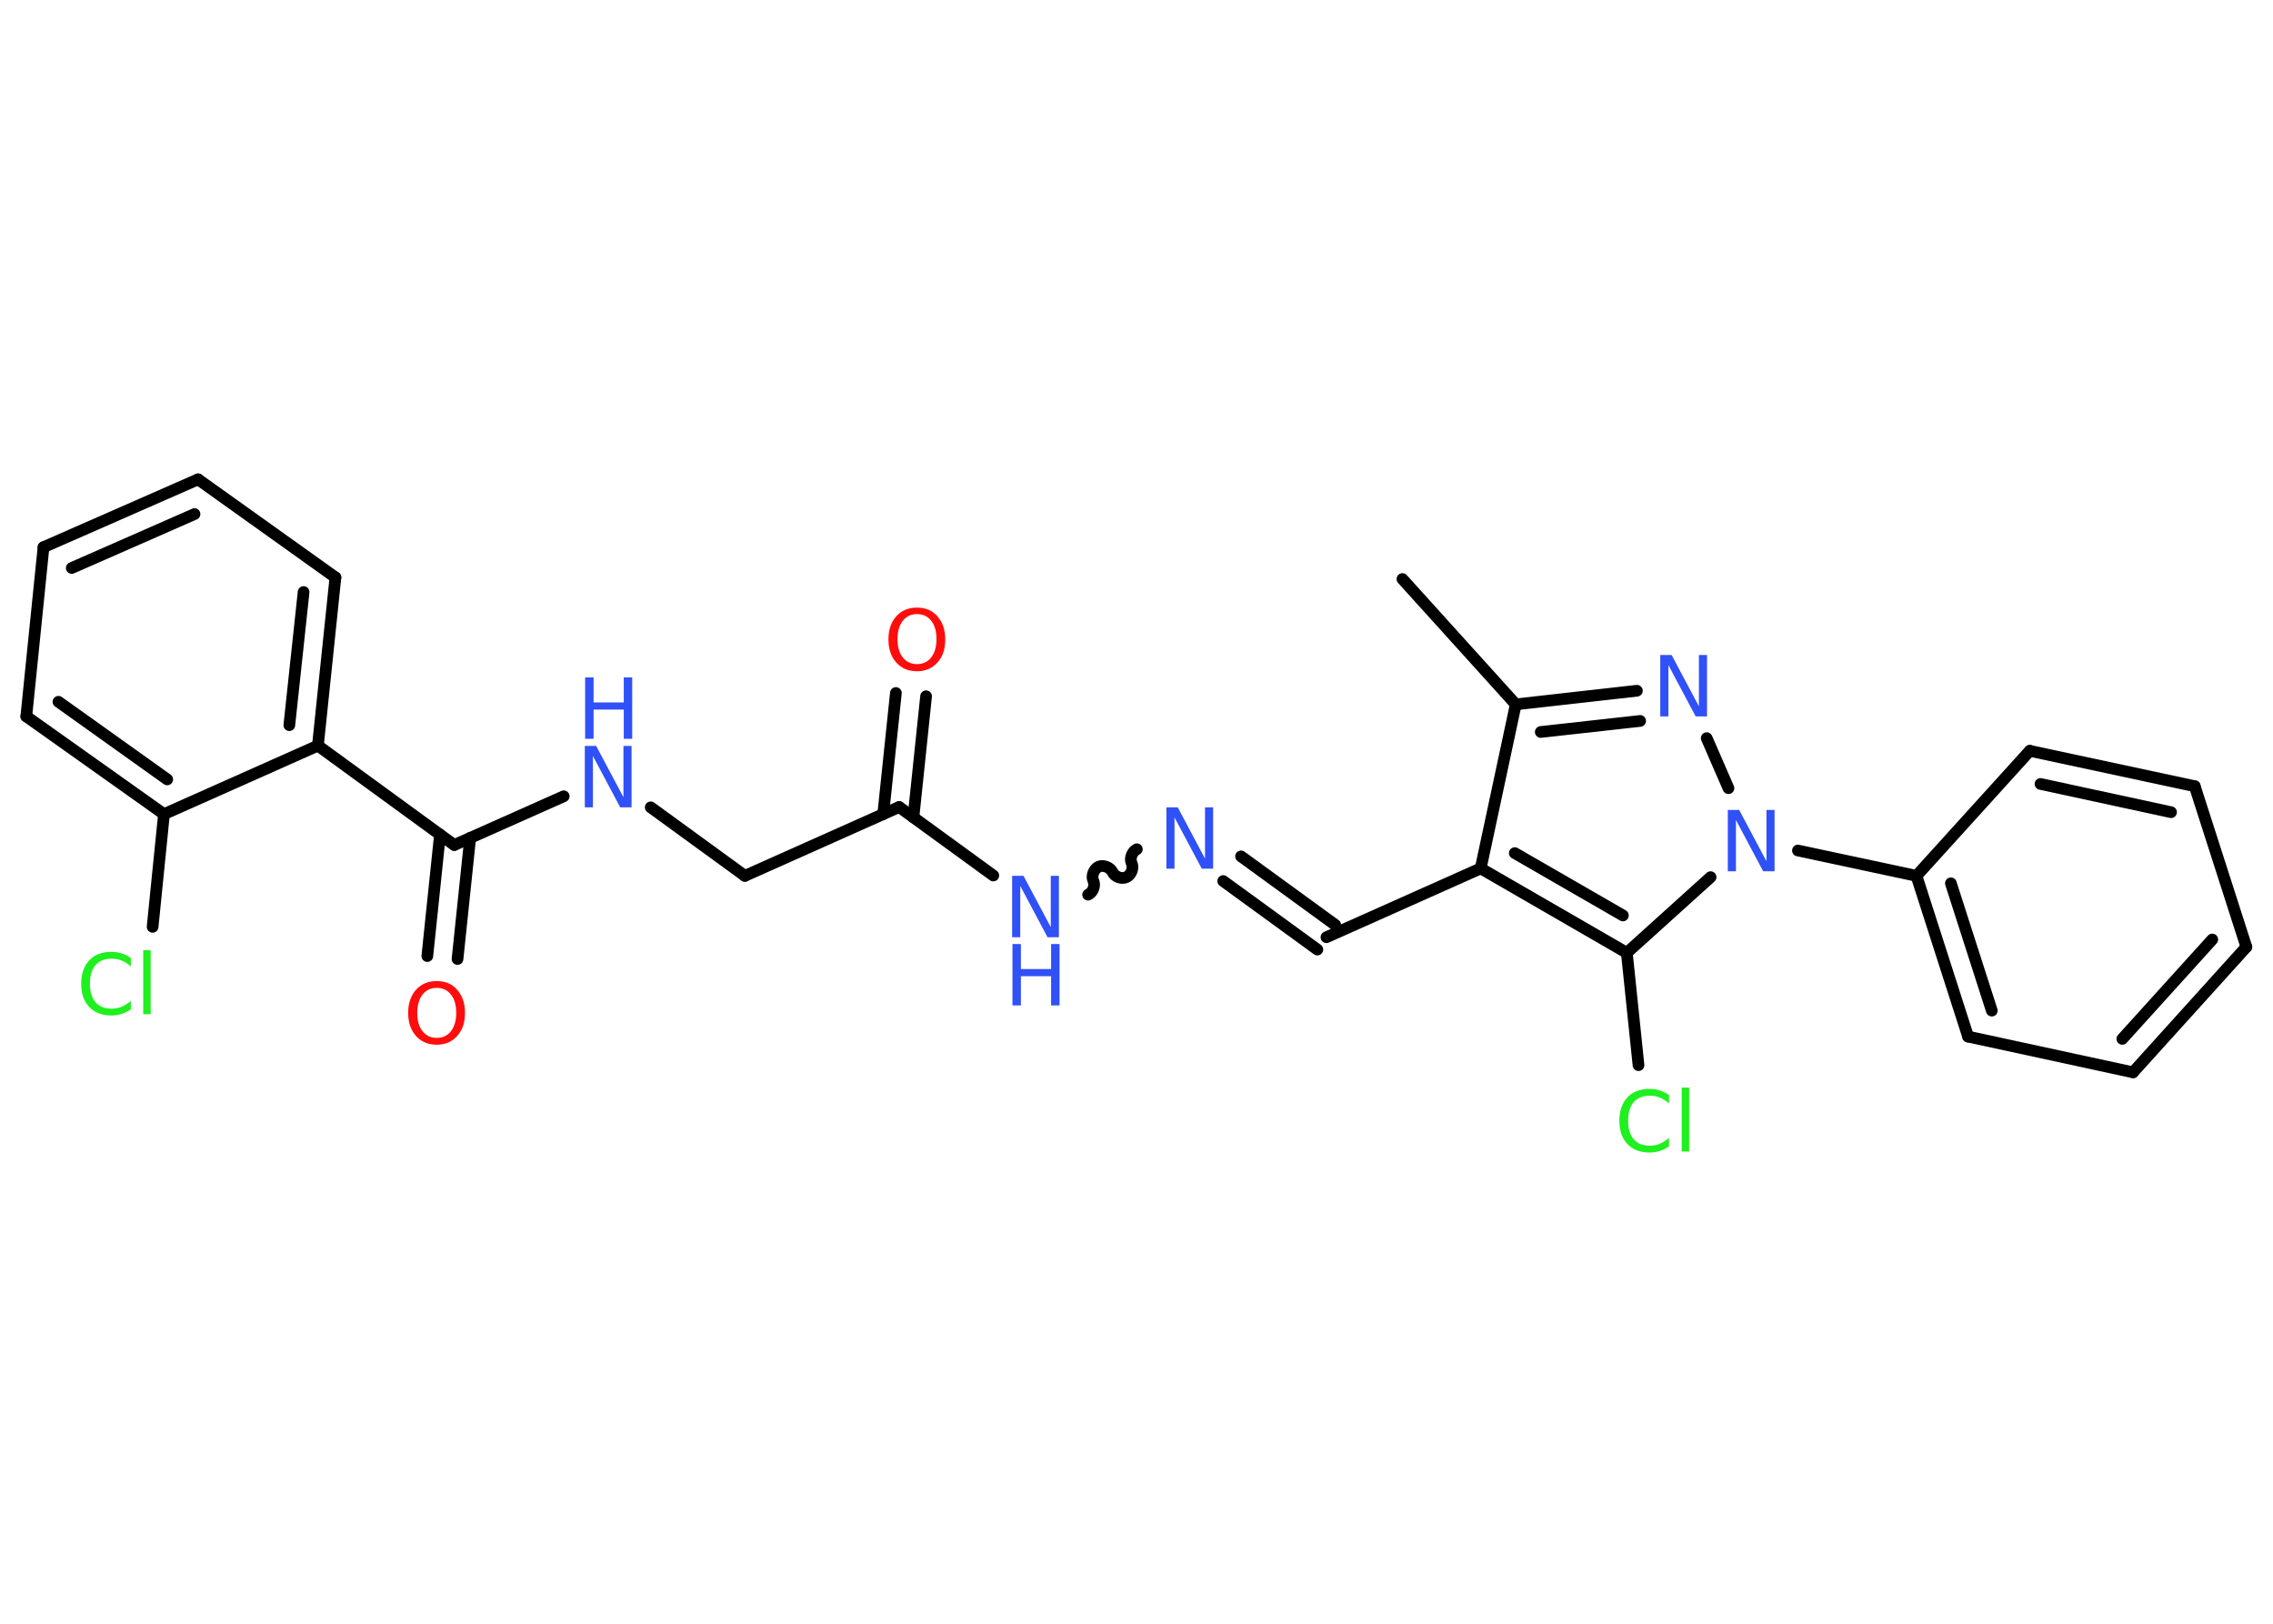<?xml version='1.0' encoding='UTF-8'?>
<!DOCTYPE svg PUBLIC "-//W3C//DTD SVG 1.1//EN" "http://www.w3.org/Graphics/SVG/1.1/DTD/svg11.dtd">
<svg version='1.2' xmlns='http://www.w3.org/2000/svg' xmlns:xlink='http://www.w3.org/1999/xlink' width='70.0mm' height='50.0mm' viewBox='0 0 70.0 50.0'>
  <desc>Generated by the Chemistry Development Kit (http://github.com/cdk)</desc>
  <g stroke-linecap='round' stroke-linejoin='round' stroke='#000000' stroke-width='.36' fill='#3050F8'>
    <rect x='.0' y='.0' width='70.0' height='50.0' fill='#FFFFFF' stroke='none'/>
    <g id='mol1' class='mol'>
      <line id='mol1bnd1' class='bond' x1='43.19' y1='17.83' x2='46.68' y2='21.69'/>
      <g id='mol1bnd2' class='bond'>
        <line x1='50.41' y1='21.27' x2='46.68' y2='21.69'/>
        <line x1='50.51' y1='22.2' x2='47.45' y2='22.54'/>
      </g>
      <line id='mol1bnd3' class='bond' x1='52.56' y1='22.73' x2='53.23' y2='24.27'/>
      <line id='mol1bnd4' class='bond' x1='55.37' y1='26.19' x2='59.02' y2='26.97'/>
      <g id='mol1bnd5' class='bond'>
        <line x1='59.02' y1='26.97' x2='60.61' y2='31.92'/>
        <line x1='60.08' y1='27.2' x2='61.34' y2='31.12'/>
      </g>
      <line id='mol1bnd6' class='bond' x1='60.61' y1='31.92' x2='65.69' y2='33.02'/>
      <g id='mol1bnd7' class='bond'>
        <line x1='65.69' y1='33.02' x2='69.18' y2='29.16'/>
        <line x1='65.36' y1='31.99' x2='68.13' y2='28.93'/>
      </g>
      <line id='mol1bnd8' class='bond' x1='69.18' y1='29.16' x2='67.59' y2='24.21'/>
      <g id='mol1bnd9' class='bond'>
        <line x1='67.59' y1='24.21' x2='62.51' y2='23.12'/>
        <line x1='66.86' y1='25.01' x2='62.84' y2='24.14'/>
      </g>
      <line id='mol1bnd10' class='bond' x1='59.02' y1='26.97' x2='62.51' y2='23.12'/>
      <line id='mol1bnd11' class='bond' x1='52.68' y1='27.01' x2='50.1' y2='29.34'/>
      <line id='mol1bnd12' class='bond' x1='50.1' y1='29.34' x2='50.46' y2='32.8'/>
      <g id='mol1bnd13' class='bond'>
        <line x1='45.6' y1='26.74' x2='50.1' y2='29.34'/>
        <line x1='46.65' y1='26.27' x2='49.98' y2='28.19'/>
      </g>
      <line id='mol1bnd14' class='bond' x1='46.68' y1='21.69' x2='45.6' y2='26.74'/>
      <line id='mol1bnd15' class='bond' x1='45.6' y1='26.74' x2='40.85' y2='28.86'/>
      <g id='mol1bnd16' class='bond'>
        <line x1='40.57' y1='29.24' x2='37.67' y2='27.13'/>
        <line x1='41.12' y1='28.48' x2='38.22' y2='26.37'/>
      </g>
      <path id='mol1bnd17' class='bond' d='M33.51 27.55c.15 -.07 .23 -.28 .16 -.43c-.07 -.15 .02 -.36 .16 -.43c.15 -.07 .36 .02 .43 .16c.07 .15 .28 .23 .43 .16c.15 -.07 .23 -.28 .16 -.43c-.07 -.15 .02 -.36 .16 -.43' fill='none' stroke='#000000' stroke-width='.36'/>
      <line id='mol1bnd18' class='bond' x1='30.59' y1='26.96' x2='27.69' y2='24.85'/>
      <g id='mol1bnd19' class='bond'>
        <line x1='27.2' y1='25.07' x2='27.59' y2='21.34'/>
        <line x1='28.13' y1='25.17' x2='28.52' y2='21.44'/>
      </g>
      <line id='mol1bnd20' class='bond' x1='27.69' y1='24.85' x2='22.94' y2='26.97'/>
      <line id='mol1bnd21' class='bond' x1='22.94' y1='26.97' x2='20.04' y2='24.86'/>
      <line id='mol1bnd22' class='bond' x1='17.36' y1='24.52' x2='13.99' y2='26.02'/>
      <g id='mol1bnd23' class='bond'>
        <line x1='14.48' y1='25.8' x2='14.09' y2='29.53'/>
        <line x1='13.55' y1='25.7' x2='13.16' y2='29.44'/>
      </g>
      <line id='mol1bnd24' class='bond' x1='13.99' y1='26.02' x2='9.79' y2='22.96'/>
      <g id='mol1bnd25' class='bond'>
        <line x1='9.79' y1='22.96' x2='10.33' y2='17.78'/>
        <line x1='8.91' y1='22.33' x2='9.35' y2='18.23'/>
      </g>
      <line id='mol1bnd26' class='bond' x1='10.33' y1='17.78' x2='6.1' y2='14.76'/>
      <g id='mol1bnd27' class='bond'>
        <line x1='6.1' y1='14.76' x2='1.34' y2='16.85'/>
        <line x1='5.99' y1='15.83' x2='2.21' y2='17.49'/>
      </g>
      <line id='mol1bnd28' class='bond' x1='1.34' y1='16.85' x2='.81' y2='22.06'/>
      <g id='mol1bnd29' class='bond'>
        <line x1='.81' y1='22.06' x2='5.05' y2='25.07'/>
        <line x1='1.8' y1='21.61' x2='5.15' y2='24.0'/>
      </g>
      <line id='mol1bnd30' class='bond' x1='9.79' y1='22.96' x2='5.05' y2='25.07'/>
      <line id='mol1bnd31' class='bond' x1='5.05' y1='25.07' x2='4.7' y2='28.54'/>
      <path id='mol1atm3' class='atom' d='M51.14 20.17h.34l.84 1.58v-1.58h.25v1.89h-.35l-.84 -1.58v1.58h-.25v-1.89z' stroke='none'/>
      <path id='mol1atm4' class='atom' d='M53.22 24.94h.34l.84 1.58v-1.58h.25v1.89h-.35l-.84 -1.58v1.58h-.25v-1.89z' stroke='none'/>
      <path id='mol1atm12' class='atom' d='M51.4 33.71v.27q-.13 -.12 -.28 -.18q-.14 -.06 -.31 -.06q-.32 .0 -.5 .2q-.17 .2 -.17 .57q.0 .37 .17 .57q.17 .2 .5 .2q.16 .0 .31 -.06q.14 -.06 .28 -.18v.26q-.13 .09 -.28 .14q-.15 .05 -.32 .05q-.43 .0 -.68 -.26q-.25 -.26 -.25 -.72q.0 -.45 .25 -.72q.25 -.26 .68 -.26q.17 .0 .32 .05q.15 .05 .28 .14zM51.79 33.49h.23v1.97h-.23v-1.97z' stroke='none' fill='#1FF01F'/>
      <path id='mol1atm15' class='atom' d='M35.93 24.86h.34l.84 1.58v-1.58h.25v1.89h-.35l-.84 -1.58v1.58h-.25v-1.89z' stroke='none'/>
      <g id='mol1atm16' class='atom'>
        <path d='M31.18 26.97h.34l.84 1.58v-1.58h.25v1.89h-.35l-.84 -1.58v1.58h-.25v-1.89z' stroke='none'/>
        <path d='M31.18 29.07h.26v.77h.93v-.77h.26v1.89h-.26v-.9h-.93v.9h-.26v-1.89z' stroke='none'/>
      </g>
      <path id='mol1atm18' class='atom' d='M28.24 18.91q-.28 .0 -.44 .21q-.16 .21 -.16 .56q.0 .36 .16 .56q.16 .21 .44 .21q.28 .0 .44 -.21q.16 -.21 .16 -.56q.0 -.36 -.16 -.56q-.16 -.21 -.44 -.21zM28.24 18.71q.4 .0 .63 .27q.24 .27 .24 .71q.0 .45 -.24 .71q-.24 .27 -.63 .27q-.4 .0 -.64 -.27q-.24 -.27 -.24 -.71q.0 -.44 .24 -.71q.24 -.27 .64 -.27z' stroke='none' fill='#FF0D0D'/>
      <g id='mol1atm20' class='atom'>
        <path d='M18.02 22.97h.34l.84 1.58v-1.58h.25v1.89h-.35l-.84 -1.58v1.58h-.25v-1.89z' stroke='none'/>
        <path d='M18.02 20.86h.26v.77h.93v-.77h.26v1.89h-.26v-.9h-.93v.9h-.26v-1.89z' stroke='none'/>
      </g>
      <path id='mol1atm22' class='atom' d='M13.45 30.42q-.28 .0 -.44 .21q-.16 .21 -.16 .56q.0 .36 .16 .56q.16 .21 .44 .21q.28 .0 .44 -.21q.16 -.21 .16 -.56q.0 -.36 -.16 -.56q-.16 -.21 -.44 -.21zM13.45 30.21q.4 .0 .63 .27q.24 .27 .24 .71q.0 .45 -.24 .71q-.24 .27 -.63 .27q-.4 .0 -.64 -.27q-.24 -.27 -.24 -.71q.0 -.44 .24 -.71q.24 -.27 .64 -.27z' stroke='none' fill='#FF0D0D'/>
      <path id='mol1atm29' class='atom' d='M4.03 29.49v.27q-.13 -.12 -.28 -.18q-.14 -.06 -.31 -.06q-.32 .0 -.5 .2q-.17 .2 -.17 .57q.0 .37 .17 .57q.17 .2 .5 .2q.16 .0 .31 -.06q.14 -.06 .28 -.18v.26q-.13 .09 -.28 .14q-.15 .05 -.32 .05q-.43 .0 -.68 -.26q-.25 -.26 -.25 -.72q.0 -.45 .25 -.72q.25 -.26 .68 -.26q.17 .0 .32 .05q.15 .05 .28 .14zM4.41 29.26h.23v1.97h-.23v-1.97z' stroke='none' fill='#1FF01F'/>
    </g>
  </g>
</svg>
